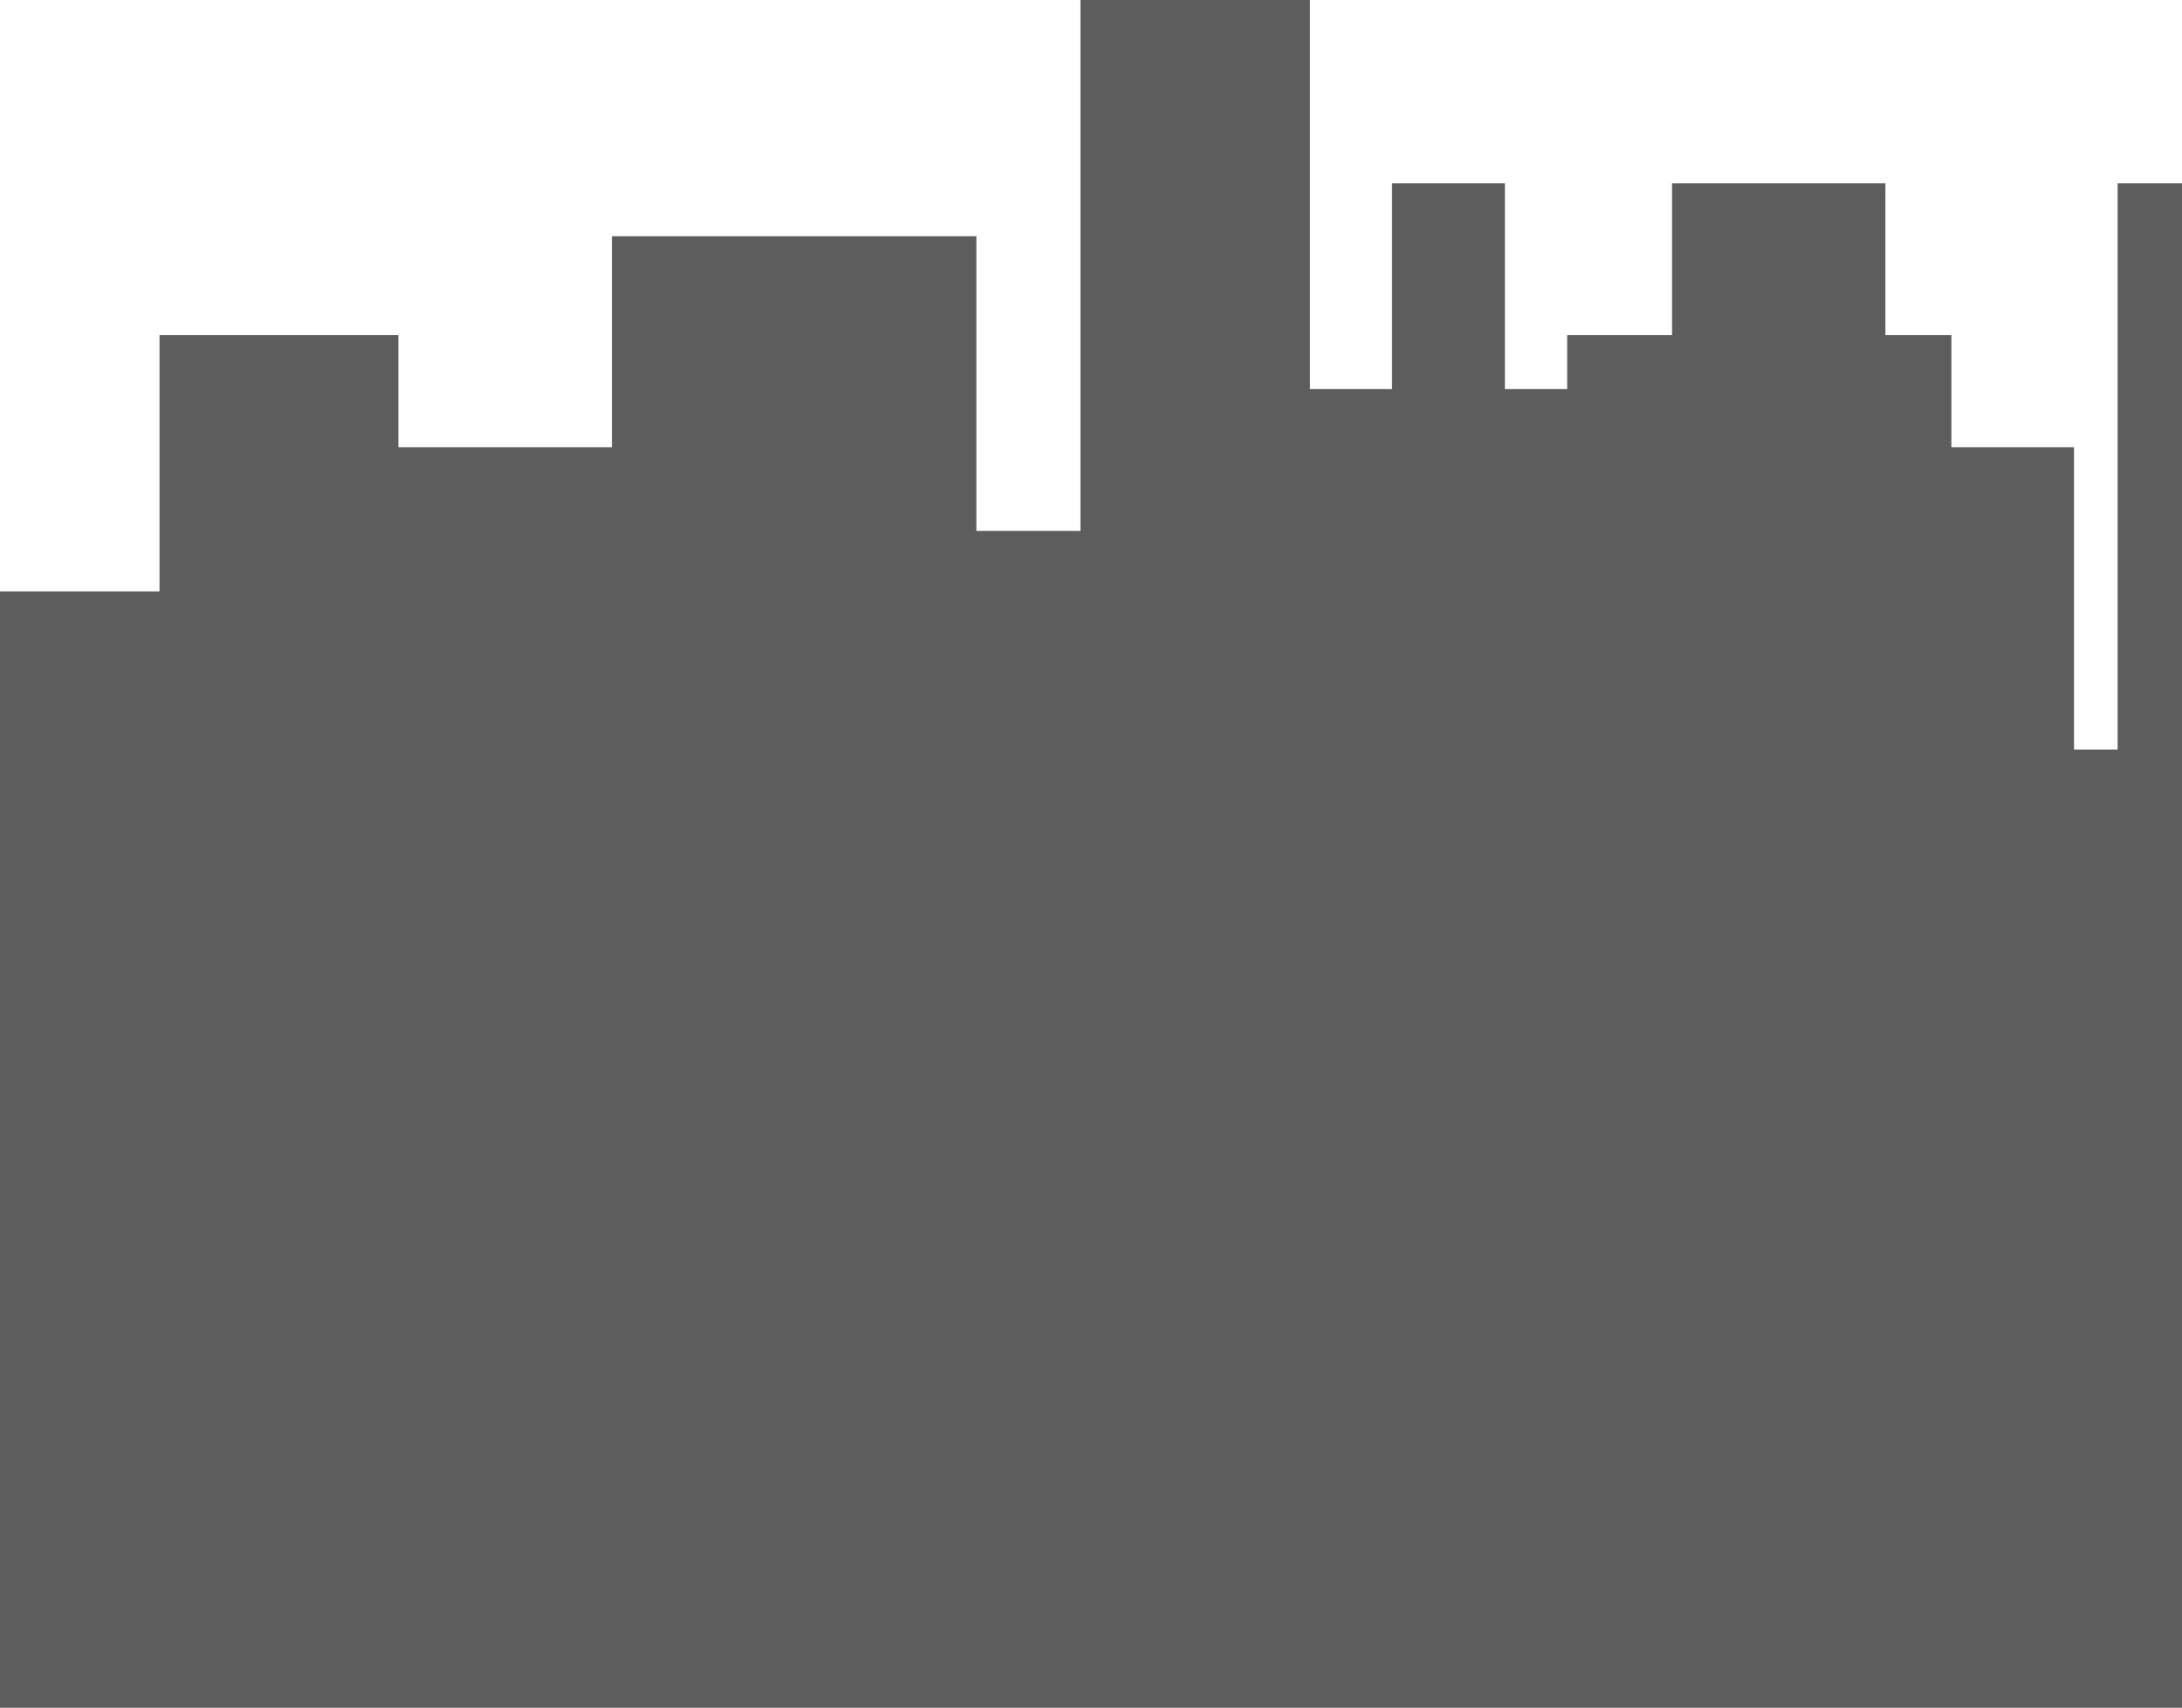 <?xml version="1.0" encoding="utf-8"?>
<svg viewBox="0 108.648 500 391.352" xmlns="http://www.w3.org/2000/svg">
  <g>
    <title>middleSkyline</title>
    <path d="M 0 244.162 L 36.551 244.162 L 36.551 185.454 L 91.292 185.454 L 91.292 211.124 L 140.222 211.124 L 140.222 162.786 L 223.738 162.786 L 223.738 230.299 L 247.587 230.299 L 247.587 108.648 L 300.172 108.648 L 300.172 197.802 L 318.97 197.802 L 318.97 150.66 L 344.844 150.66 L 344.844 197.802 L 359.12 197.802 L 359.12 185.454 L 383.139 185.454 L 383.139 150.66 L 432.034 150.66 L 432.034 185.454 L 447.154 185.454 L 447.154 211.124 L 475.258 211.124 L 475.258 280.41 L 485.241 280.41 L 485.241 150.66 L 500 150.66 L 500 500 L 0 500 Z" style="fill: rgb(94, 93, 93);"/>
  </g>
</svg>